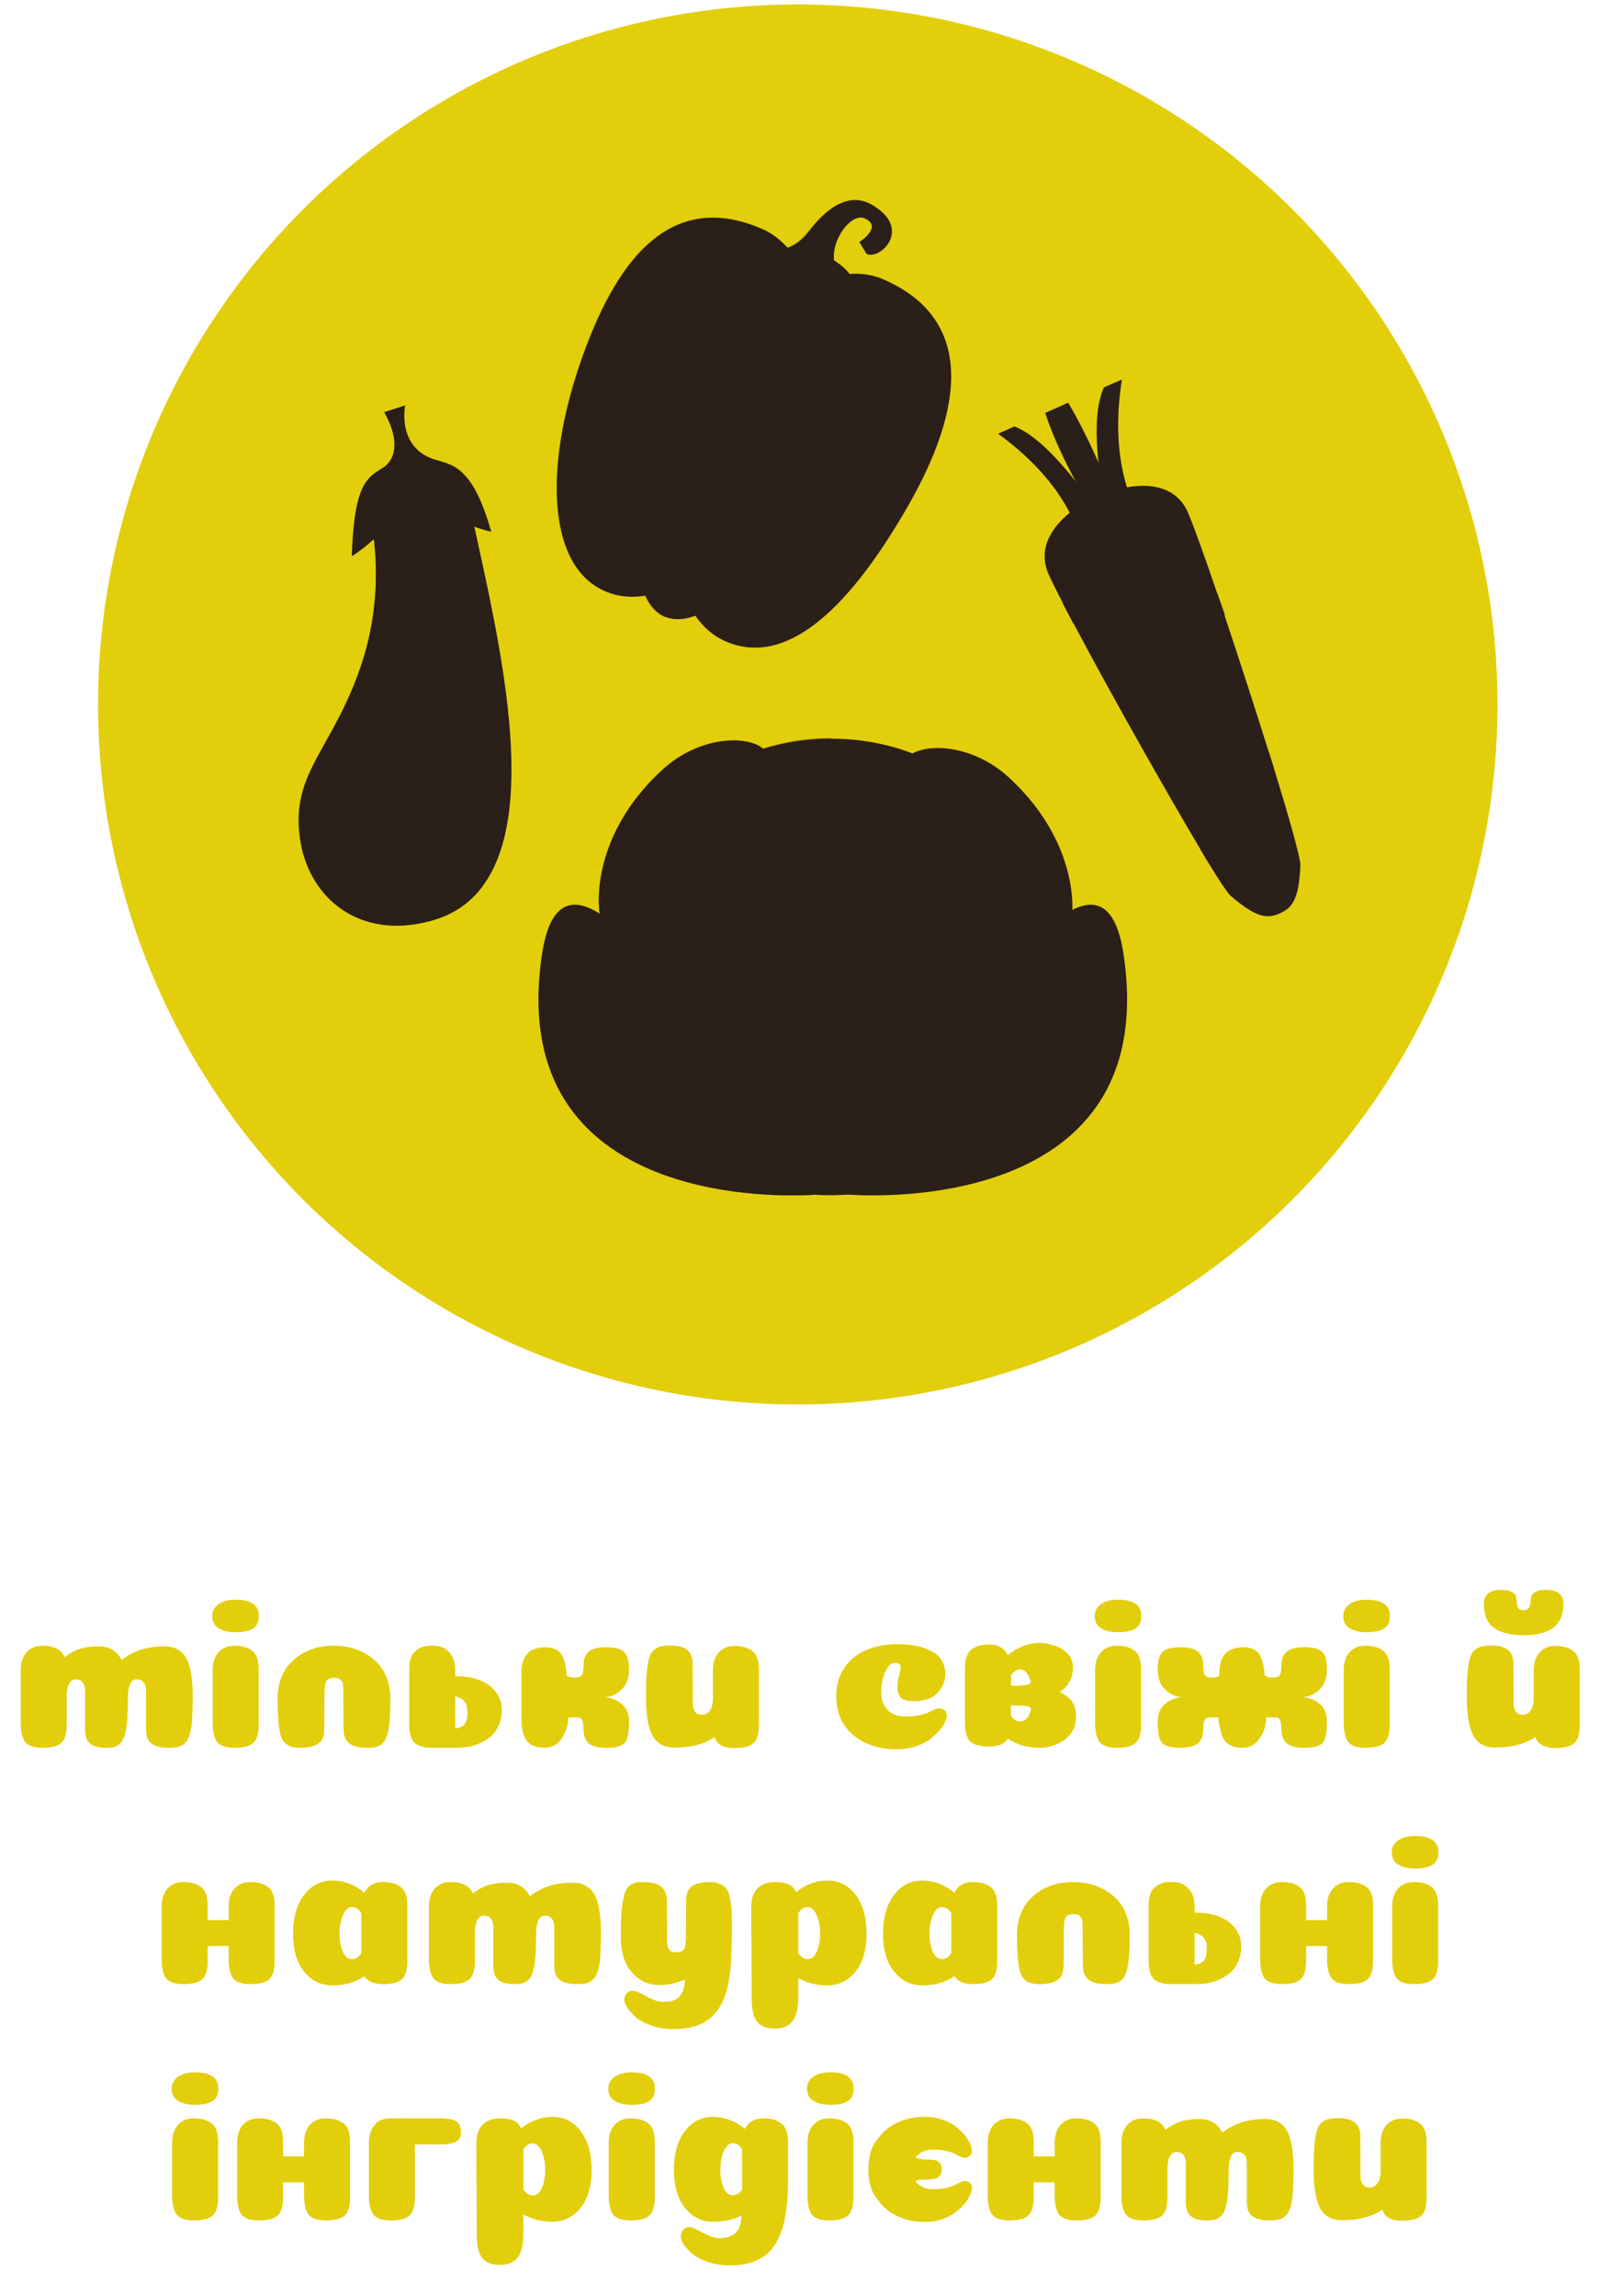 <svg width="359" height="515" viewBox="0 0 359 515" fill="none" xmlns="http://www.w3.org/2000/svg">
<circle cx="179" cy="157.997" r="157" fill="#E3CE0B"/>
<path d="M249.087 110.022C250.042 112.439 251.07 115.075 252.099 117.858C252.319 118.444 252.539 119.03 252.76 119.616L249.307 121.08C249.307 121.08 249.013 120.641 248.499 119.835C247.544 118.371 245.781 115.588 243.797 112.219C242.989 110.828 242.107 109.29 241.226 107.679C238.728 102.992 236.156 97.646 234.54 92.593L239.683 90.322C241.666 93.691 244.017 98.158 246.589 104.017C247.397 105.921 248.205 107.898 249.087 110.022Z" fill="#2B1F19"/>
<path d="M250.115 120.055H249.527L248.425 119.982L241.887 119.616C241.887 119.616 241.446 117.785 239.977 114.929C237.773 110.608 233.144 103.944 223.961 97.279L227.561 95.668C230.426 96.694 234.834 99.843 241.152 107.752C242.181 108.997 243.283 110.388 244.385 111.926C245.854 113.977 247.47 116.174 249.16 118.664C249.527 119.103 249.821 119.542 250.115 120.055Z" fill="#2B1F19"/>
<path d="M255.037 114.489L252.025 117.858L249.601 120.568C249.527 120.348 249.527 120.128 249.454 119.982C249.38 119.542 249.233 119.103 249.16 118.664C247.838 112.951 246.956 108.118 246.515 104.09C245.487 94.863 246.368 89.737 247.691 86.88L251.731 85.123C248.646 104.383 255.037 114.489 255.037 114.489Z" fill="#2B1F19"/>
<path d="M266.572 115.002C267.82 117.931 270.245 124.669 273.11 133.09C273.624 134.628 274.212 136.24 274.726 137.924C277.959 147.591 281.559 158.722 284.644 168.535C285.012 169.78 285.452 171.025 285.82 172.27C289.346 183.695 291.844 192.556 291.77 194.094C291.477 201.93 289.787 203.687 287.142 204.859C284.424 206.031 282.073 206.031 276.122 200.904C275.461 200.318 273.477 197.389 270.833 192.995C270.392 192.19 269.877 191.384 269.363 190.505C261.429 177.177 248.572 154.401 241.005 140.048C240.124 138.363 239.316 136.825 238.581 135.434C237.038 132.505 235.936 130.234 235.275 128.77C232.704 122.838 236.303 118.078 240.05 115.002C241.373 113.903 242.695 113.025 243.797 112.439C244.017 112.292 244.238 112.146 244.458 112.073C245.487 111.487 246.221 111.194 246.221 111.194C246.221 111.194 246.736 110.974 247.544 110.681C247.985 110.535 248.499 110.388 249.087 110.169C250.189 109.876 251.437 109.509 252.907 109.29C257.756 108.411 263.927 108.924 266.572 115.002Z" fill="#2B1F19"/>
<path d="M238.434 135.287C238.434 135.287 243.136 131.553 251.07 129.795C251.07 129.795 240.858 136.972 240.858 139.901L238.434 135.287Z" fill="#2B1F19"/>
<path d="M251.437 158.795C251.437 158.795 256.139 155.06 264.074 153.303C264.074 153.303 253.862 160.48 253.862 163.409L251.437 158.795Z" fill="#2B1F19"/>
<path d="M277.445 187.576C277.445 187.576 273.698 190.212 270.759 192.922C270.318 192.116 269.804 191.311 269.29 190.432C271.347 189.407 274.139 188.308 277.445 187.576Z" fill="#2B1F19"/>
<path d="M273.11 133.017C273.11 133.017 267.159 133.896 260.474 138.51C260.474 138.51 272.669 135.947 274.873 137.997L273.11 133.017Z" fill="#2B1F19"/>
<path d="M284.644 168.535C285.012 169.78 285.452 171.025 285.82 172.27C281.559 171.977 274.065 173.588 274.065 173.588C278.4 170.586 282.367 169.121 284.644 168.535Z" fill="#2B1F19"/>
<path opacity="0.5" d="M237.552 91.348L287.142 204.786C284.424 205.957 282.073 205.957 276.122 200.831C275.461 200.245 273.477 197.316 270.833 192.922C270.392 192.116 269.878 191.311 269.363 190.432C261.429 177.104 248.572 154.328 241.005 139.974C240.124 138.29 239.316 136.752 238.581 135.361C237.038 132.431 235.936 130.161 235.275 128.696C232.704 122.765 236.303 118.004 240.05 114.929C237.846 110.608 233.218 103.944 224.035 97.279L227.634 95.668C230.5 96.694 234.908 99.843 241.226 107.752C238.728 103.065 236.157 97.719 234.54 92.666L237.552 91.348Z" fill="#2B1F19"/>
<path d="M108.252 198.78C105.46 202.515 101.713 205.152 96.644 206.543C80.408 210.937 69.608 201.197 67.478 189.114C64.76 173.662 74.237 168.755 80.775 149.934C84.743 138.583 84.743 128.184 83.861 120.86C83.053 114.343 81.583 110.242 81.583 110.242L104.064 106.287V106.36C104.652 109.802 105.533 113.757 106.415 118.078C111.998 143.636 121.035 181.79 108.252 198.78Z" fill="#2B1F19"/>
<path d="M110.235 119.249C110.235 119.249 108.692 118.956 106.488 118.151C102.448 116.759 95.983 113.83 92.236 108.631C90.767 113.757 87.02 118.078 83.861 120.934C81.216 123.35 78.939 124.742 78.939 124.742C79.379 110.242 81.804 107.532 84.816 105.628C85.036 105.482 85.404 105.262 85.844 104.969C85.844 104.969 91.575 102.113 86.212 92.446L89.15 91.494L90.914 90.908C90.914 90.908 88.857 100.721 98.04 103.211C100.097 103.797 102.081 104.31 103.991 106.287C103.991 106.287 103.991 106.287 104.064 106.36C106.195 108.484 108.178 112.146 110.235 119.249Z" fill="#2B1F19"/>
<path opacity="0.5" d="M89.224 91.494L108.325 198.78C105.533 202.515 101.787 205.152 96.718 206.543C80.481 210.937 69.682 201.197 67.551 189.114C64.833 173.661 74.31 168.755 80.849 149.934C84.816 138.583 84.816 128.184 83.934 120.86C81.29 123.277 79.012 124.669 79.012 124.669C79.453 110.168 81.877 107.459 84.889 105.555C85.11 105.408 85.477 105.189 85.918 104.896C85.918 104.896 91.648 102.04 86.285 92.373L89.224 91.494Z" fill="#2B1F19"/>
<path d="M160.413 188.308C153.507 194.24 144.691 205.445 139.622 208.96C138.079 210.058 136.83 210.351 136.169 209.619C136.022 209.399 135.802 209.18 135.655 208.887C135.214 208.008 134.773 206.616 134.553 205.005C133.598 197.828 135.802 184.427 148.585 172.71C157.033 164.947 167.833 164.947 171.212 167.949C171.359 168.096 171.433 168.169 171.58 168.316C174.445 171.538 169.449 180.545 160.413 188.308Z" fill="#2B1F19"/>
<path d="M203.464 170C200.525 173.369 205.521 182.376 214.557 190.139C223.594 197.902 235.936 214.745 238.801 211.377C241.74 208.008 243.209 189.846 226.385 174.394C217.643 166.338 206.329 166.631 203.464 170Z" fill="#2B1F19"/>
<path d="M237.846 216.796C237.846 243.746 216.982 265.862 190.46 267.913C189.138 267.986 187.816 268.059 186.493 268.059C185.465 268.059 184.436 268.059 183.481 267.986C156.519 266.448 135.14 244.112 135.14 216.87C135.14 214.16 135.361 211.524 135.728 208.96C135.875 208.008 136.022 207.056 136.242 206.177C140.136 188.016 153.654 173.442 171.286 167.95C176.135 166.485 181.204 165.68 186.567 165.68C193.032 165.68 199.276 166.851 204.933 169.048C221.169 175.273 233.438 189.407 236.965 206.763C237.332 208.448 237.552 210.205 237.699 211.963C237.773 213.428 237.846 215.112 237.846 216.796Z" fill="#2B1F19"/>
<path d="M186.42 267.913C188.57 267.913 190.314 251.912 190.314 232.175C190.314 212.437 188.57 196.437 186.42 196.437C184.269 196.437 182.526 212.437 182.526 232.175C182.526 251.912 184.269 267.913 186.42 267.913Z" fill="#2B1F19"/>
<path d="M175.988 222.655C170.11 216.796 165.849 211.523 166.51 210.864C167.172 210.205 172.461 214.452 178.339 220.311C184.216 226.17 188.477 231.442 187.816 232.102C187.154 232.761 181.865 228.513 175.988 222.655Z" fill="#2B1F19"/>
<path d="M174.592 243.965C168.714 238.107 164.453 232.834 165.115 232.175C165.776 231.516 171.065 235.763 176.943 241.622C182.82 247.481 187.081 252.753 186.42 253.412C185.759 254.071 180.469 249.824 174.592 243.965Z" fill="#2B1F19"/>
<path d="M197.44 222.655C203.317 216.796 207.578 211.523 206.917 210.864C206.256 210.205 200.966 214.452 195.089 220.311C189.212 226.17 184.951 231.442 185.612 232.102C186.346 232.761 191.562 228.513 197.44 222.655Z" fill="#2B1F19"/>
<path d="M198.836 243.965C204.713 238.107 208.974 232.834 208.313 232.175C207.652 231.516 202.362 235.763 196.485 241.622C190.607 247.481 186.346 252.753 187.008 253.412C187.742 254.071 193.032 249.824 198.836 243.965Z" fill="#2B1F19"/>
<path d="M183.408 267.913C182.6 267.986 112.66 273.918 121.623 214.013C123.386 202.442 128.235 200.904 134.553 204.932C135.067 205.298 135.581 205.664 136.169 206.031C137.271 206.836 138.446 207.861 139.622 208.96C156.005 224.339 177.971 263.958 183.408 267.913Z" fill="#2B1F19"/>
<path d="M190.314 267.913C190.314 267.913 261.135 274.211 252.099 214.013C245.781 172.124 198.542 261.907 190.314 267.913Z" fill="#2B1F19"/>
<path opacity="0.5" d="M186.42 165.533V267.986C185.391 267.986 184.363 267.986 183.408 267.912C182.6 267.986 112.66 273.918 121.623 214.013C123.386 202.442 128.235 200.904 134.553 204.932C133.598 197.755 135.802 184.354 148.585 172.636C157.033 164.874 167.833 164.874 171.212 167.876C175.988 166.338 181.13 165.533 186.42 165.533Z" fill="#2B1F19"/>
<path d="M194.428 56.928L192.811 54.292C192.811 54.292 198.101 50.923 194.134 49.019C191.195 47.554 186.493 53.486 187.154 58.539C187.301 59.638 187.742 60.736 188.55 61.688C188.918 62.128 189.358 62.567 189.946 62.933L187.522 61.908L183.334 60.15L178.632 58.173L173.857 56.123L173.416 55.976C173.416 55.976 173.71 56.049 174.151 56.049C174.739 56.049 175.694 55.976 176.796 55.61C178.192 55.097 179.955 53.999 181.571 51.875C183.702 49.019 186.567 46.09 189.873 45.138C191.709 44.625 193.693 44.771 195.677 45.943C204.933 51.362 197.366 58.466 194.428 56.928Z" fill="#2B1F19"/>
<path d="M176.722 102.04C170.845 115.588 161.809 125.987 152.699 130.82C152.625 130.82 152.625 130.893 152.552 130.893C149.907 132.285 147.336 133.164 144.764 133.603C141.605 134.116 138.52 133.823 135.728 132.578C122.871 127.012 122.21 105.042 130.071 81.9C137.932 58.759 150.127 42.355 170.992 51.362C173.196 52.314 175.106 53.779 176.722 55.61C177.383 56.415 177.971 57.221 178.559 58.173C179.661 60.004 180.542 62.054 181.204 64.398C181.277 64.544 181.277 64.618 181.277 64.764C183.995 74.65 182.6 88.418 176.722 102.04Z" fill="#2B1F19"/>
<path d="M157.18 93.178C147.409 115.588 149.981 138.29 162.837 143.856C175.694 149.421 189.579 138.217 203.831 113.317C215.953 92.08 219.112 71.721 198.174 62.64C185.318 57.075 166.951 70.769 157.18 93.178Z" fill="#2B1F19"/>
<path d="M182.746 104.603C175.253 121.886 164.6 134.775 156.078 138.07C153.58 139.022 151.303 139.169 149.319 138.363C149.246 138.363 149.246 138.363 149.172 138.29C147.262 137.484 145.793 135.8 144.764 133.457C141.091 125.181 143.295 108.338 150.862 90.762C158.282 73.772 164.013 59.052 173.71 56.049C173.857 56.049 173.931 55.976 174.077 55.976C174.886 55.756 175.767 55.61 176.722 55.537C179.073 55.39 181.644 55.83 184.436 57.075L184.583 57.148C185.538 57.587 186.42 58.027 187.228 58.466C188.624 59.345 189.726 60.297 190.607 61.395C197.734 70.11 190.828 86.002 182.746 104.603Z" fill="#2B1F19"/>
<path opacity="0.5" d="M189.799 45.212L149.246 138.437C149.172 138.437 149.172 138.437 149.099 138.364C147.189 137.558 145.719 135.874 144.691 133.531C141.532 134.043 138.446 133.75 135.655 132.505C122.798 126.94 122.137 104.97 129.998 81.828C137.859 58.687 150.054 42.282 170.918 51.29C173.122 52.242 175.032 53.707 176.649 55.538C178.045 55.025 179.808 53.926 181.424 51.803C183.555 49.093 186.493 46.09 189.799 45.212Z" fill="#2B1F19"/>
<path d="M32.774 379.328C32.774 377.536 32.054 376.64 30.614 376.64C29.974 376.64 29.494 377.008 29.174 377.744C28.854 378.48 28.694 379.408 28.694 380.528C28.694 382.224 28.662 383.632 28.598 384.752C28.566 385.872 28.47 386.88 28.31 387.776C28.15 388.672 27.958 389.376 27.734 389.888C27.51 390.4 27.206 390.832 26.822 391.184C26.438 391.504 26.006 391.728 25.526 391.856C25.046 391.952 24.438 392 23.702 392C22.582 392 21.67 391.84 20.966 391.52C20.294 391.2 19.814 390.752 19.526 390.176C19.238 389.6 19.094 388.88 19.094 388.016V379.328C19.094 377.536 18.374 376.64 16.934 376.64C16.358 376.64 15.878 376.976 15.494 377.648C15.142 378.288 14.966 379.136 14.966 380.192V386.864C14.966 388.784 14.566 390.128 13.766 390.896C12.966 391.632 11.558 392 9.542 392C7.654 392 6.358 391.568 5.654 390.704C4.982 389.808 4.646 388.352 4.646 386.336V374.528C4.646 372.896 5.078 371.584 5.942 370.592C6.838 369.6 8.022 369.104 9.494 369.104C12.118 369.104 13.782 369.952 14.486 371.648C15.702 370.752 16.886 370.128 18.038 369.776C19.222 369.424 20.598 369.248 22.166 369.248C24.534 369.248 26.246 370.272 27.302 372.32C27.462 372.192 27.622 372.064 27.782 371.936C30.246 370.144 33.27 369.248 36.854 369.248C39.126 369.248 40.758 370.112 41.75 371.84C42.742 373.568 43.238 376.464 43.238 380.528C43.238 382.224 43.206 383.632 43.142 384.752C43.11 385.872 43.014 386.88 42.854 387.776C42.694 388.672 42.486 389.376 42.23 389.888C42.006 390.4 41.67 390.832 41.222 391.184C40.806 391.504 40.326 391.728 39.782 391.856C39.27 391.952 38.614 392 37.814 392C36.598 392 35.606 391.84 34.838 391.52C34.102 391.2 33.574 390.752 33.254 390.176C32.934 389.6 32.774 388.88 32.774 388.016V379.328ZM47.619 362.432C47.619 361.376 48.067 360.512 48.963 359.84C49.891 359.136 51.187 358.784 52.851 358.784C56.339 358.784 58.083 360 58.083 362.432C58.083 363.776 57.635 364.72 56.739 365.264C55.875 365.808 54.579 366.08 52.851 366.08C51.347 366.08 50.099 365.792 49.107 365.216C48.115 364.64 47.619 363.712 47.619 362.432ZM58.035 386.864C58.035 388.784 57.635 390.128 56.835 390.896C56.035 391.632 54.627 392 52.611 392C50.723 392 49.427 391.568 48.723 390.704C48.051 389.808 47.715 388.352 47.715 386.336V374.528C47.715 372.896 48.147 371.584 49.011 370.592C49.907 369.6 51.091 369.104 52.563 369.104C54.291 369.104 55.635 369.488 56.595 370.256C57.555 370.992 58.035 372.368 58.035 374.384V386.864ZM74.964 376.304C75.316 376.304 75.62 376.336 75.876 376.4C76.1 376.464 76.276 376.592 76.404 376.784C76.564 376.944 76.692 377.104 76.788 377.264C76.884 377.424 76.948 377.68 76.98 378.032C77.012 378.384 77.028 378.672 77.028 378.896V380.048L77.076 387.728C77.076 389.2 77.492 390.288 78.324 390.992C79.156 391.664 80.564 392 82.548 392C83.956 392 85.012 391.712 85.716 391.136C86.388 390.528 86.868 389.472 87.156 387.968C87.444 386.432 87.588 384.096 87.588 380.96C87.588 379.232 87.316 377.68 86.772 376.304C86.228 374.928 85.524 373.808 84.66 372.944C83.796 372.048 82.804 371.296 81.684 370.688C80.532 370.112 79.396 369.696 78.276 369.44C77.156 369.216 76.036 369.104 74.916 369.104C73.764 369.104 72.628 369.216 71.508 369.44C70.388 369.696 69.268 370.112 68.148 370.688C67.028 371.296 66.052 372.048 65.22 372.944C64.356 373.808 63.652 374.928 63.108 376.304C62.564 377.68 62.292 379.232 62.292 380.96C62.292 382.848 62.34 384.4 62.436 385.616C62.532 386.864 62.676 387.92 62.868 388.784C63.06 389.68 63.364 390.336 63.78 390.752C64.196 391.2 64.676 391.52 65.22 391.712C65.764 391.904 66.468 392 67.332 392C68.676 392 69.748 391.84 70.548 391.52C71.348 391.2 71.924 390.736 72.276 390.128C72.596 389.52 72.756 388.72 72.756 387.728L72.804 380C72.804 378.592 72.932 377.632 73.188 377.12C73.444 376.576 74.036 376.304 74.964 376.304ZM102.095 387.632C102.127 387.248 102.143 386.816 102.143 386.336V380.48L102.335 380.528C102.815 380.624 103.247 380.816 103.631 381.104C104.047 381.36 104.367 381.744 104.591 382.256C104.783 382.736 104.879 383.344 104.879 384.08C104.879 384.912 104.799 385.552 104.639 386C104.479 386.48 104.207 386.848 103.823 387.104C103.439 387.36 103.023 387.52 102.575 387.584L102.095 387.632ZM91.823 386.864C91.823 388.784 92.223 390.128 93.023 390.896C93.567 391.376 94.383 391.712 95.471 391.904C95.823 391.968 96.207 392 96.623 392H96.719H97.247H97.679H102.527C103.999 392 105.343 391.808 106.559 391.424C107.775 391.008 108.847 390.448 109.775 389.744C110.671 389.072 111.359 388.192 111.839 387.104C112.351 386.048 112.607 384.88 112.607 383.6C112.607 382.032 112.159 380.656 111.263 379.472C110.335 378.288 109.119 377.408 107.615 376.832C106.143 376.256 104.463 375.968 102.575 375.968H102.143V374.528C102.143 372.896 101.695 371.584 100.799 370.592C99.935 369.6 98.767 369.104 97.295 369.104H97.007H96.623C95.503 369.104 94.623 369.328 93.983 369.776C93.727 369.904 93.487 370.064 93.263 370.256C92.303 370.992 91.823 372.368 91.823 374.384V386.864ZM139.366 382.064C138.214 381.136 136.886 380.672 135.382 380.672C136.854 380.672 138.182 380.128 139.366 379.04C140.55 377.952 141.142 376.416 141.142 374.432C141.142 372.544 140.79 371.248 140.086 370.544C139.414 369.808 138.086 369.44 136.102 369.44C134.214 369.44 132.87 369.776 132.07 370.448C131.302 371.12 130.918 372.208 130.918 373.712C130.918 374.736 130.79 375.408 130.534 375.728C130.246 376.08 129.718 376.256 128.95 376.256C128.118 376.256 127.51 376.08 127.126 375.728C126.998 373.808 126.694 372.384 126.214 371.456C125.542 370.112 124.214 369.44 122.23 369.44C121.078 369.504 120.134 369.712 119.398 370.064C118.694 370.416 118.118 371.024 117.67 371.888C117.222 372.72 116.998 373.808 116.998 375.152V385.136C116.998 387.696 117.414 389.488 118.246 390.512C119.11 391.504 120.438 392 122.23 392C123.83 392 125.11 391.28 126.07 389.84C127.03 388.4 127.51 386.848 127.51 385.184H129.238C129.686 385.184 130.022 385.232 130.246 385.328C130.438 385.456 130.598 385.712 130.726 386.096C130.854 386.448 130.918 386.992 130.918 387.728C130.918 389.2 131.302 390.288 132.07 390.992C132.87 391.664 134.214 392 136.102 392C138.15 392 139.51 391.632 140.182 390.896C140.822 390.16 141.142 388.576 141.142 386.144C141.142 384.32 140.55 382.96 139.366 382.064ZM155.447 381.872C155.447 383.696 156.151 384.608 157.559 384.608C158.039 384.608 158.455 384.464 158.807 384.176C159.191 383.856 159.479 383.424 159.671 382.88C159.863 382.336 159.959 381.712 159.959 381.008V374.576C159.959 373.488 160.151 372.544 160.535 371.744C160.919 370.912 161.479 370.272 162.215 369.824C162.951 369.376 163.815 369.152 164.807 369.152C166.535 369.152 167.879 369.536 168.839 370.304C169.799 371.04 170.279 372.416 170.279 374.432V386.912C170.279 388.864 169.879 390.208 169.079 390.944C168.279 391.68 166.871 392.048 164.855 392.048C163.991 392.048 163.255 391.968 162.647 391.808C162.039 391.616 161.543 391.344 161.159 390.992C160.807 390.64 160.535 390.176 160.343 389.6C159.031 390.464 157.639 391.072 156.167 391.424C154.727 391.776 153.111 391.952 151.319 391.952C149.047 391.952 147.415 391.072 146.423 389.312C145.431 387.52 144.935 384.592 144.935 380.528C144.935 378.512 144.983 376.88 145.079 375.632C145.175 374.352 145.319 373.264 145.511 372.368C145.735 371.44 146.055 370.752 146.471 370.304C146.919 369.856 147.431 369.536 148.007 369.344C148.615 369.152 149.399 369.056 150.359 369.056C152.151 369.056 153.431 369.392 154.199 370.064C154.999 370.736 155.399 371.744 155.399 373.088L155.447 381.872ZM202.08 374.048C202.08 373.312 201.664 372.944 200.832 372.944C200.224 372.944 199.68 373.28 199.2 373.952C198.72 374.624 198.352 375.472 198.096 376.496C197.84 377.488 197.712 378.528 197.712 379.616C197.712 381.216 198.192 382.512 199.152 383.504C200.144 384.496 201.472 384.992 203.136 384.992C204.768 384.992 206.176 384.8 207.36 384.416C207.84 384.288 208.416 384.048 209.088 383.696C209.792 383.344 210.288 383.168 210.576 383.168C211.024 383.168 211.392 383.248 211.68 383.408C211.968 383.568 212.16 383.76 212.256 383.984C212.384 384.208 212.448 384.448 212.448 384.704C212.448 385.152 212.288 385.696 211.968 386.336C211.68 386.976 211.216 387.648 210.576 388.352C209.936 389.056 209.184 389.712 208.32 390.32C207.488 390.896 206.448 391.376 205.2 391.76C203.952 392.144 202.64 392.336 201.264 392.336C197.296 392.336 194.032 391.28 191.472 389.168C188.912 387.024 187.632 384.096 187.632 380.384C187.632 378.016 188.208 375.952 189.36 374.192C190.544 372.4 192.16 371.056 194.208 370.16C196.256 369.232 198.608 368.768 201.264 368.768C203.792 368.768 205.872 369.072 207.504 369.68C209.168 370.256 210.352 371.04 211.056 372.032C211.76 373.024 212.112 374.208 212.112 375.584C212.112 376.192 211.984 376.816 211.728 377.456C211.504 378.096 211.136 378.736 210.624 379.376C210.144 380.016 209.424 380.544 208.464 380.96C207.504 381.344 206.384 381.536 205.104 381.536C204.528 381.536 204.048 381.504 203.664 381.44C203.312 381.376 202.928 381.248 202.512 381.056C202.128 380.832 201.84 380.48 201.648 380C201.456 379.52 201.36 378.912 201.36 378.176C201.36 377.536 201.472 376.768 201.696 375.872C201.952 374.944 202.08 374.336 202.08 374.048ZM228.99 386.096C228.094 386.096 227.374 385.664 226.83 384.8V382.4C227.278 382.496 227.806 382.544 228.414 382.544C229.054 382.544 229.582 382.56 229.998 382.592C230.446 382.656 230.798 382.752 231.054 382.88C231.182 382.976 231.294 383.072 231.39 383.168C231.294 383.584 231.166 383.984 231.006 384.368C230.526 385.52 229.854 386.096 228.99 386.096ZM228.942 374.432C229.774 374.432 230.446 375.04 230.958 376.256C231.086 376.544 231.198 376.864 231.294 377.216C231.262 377.312 231.23 377.392 231.198 377.456C231.134 377.616 230.814 377.76 230.238 377.888C229.662 378.016 228.766 378.08 227.55 378.08C227.294 378.08 227.054 378.08 226.83 378.08V375.824C227.374 374.896 228.078 374.432 228.942 374.432ZM241.038 382.592C240.782 381.92 240.414 381.36 239.934 380.912C239.422 380.464 238.718 379.984 237.822 379.472C239.774 378.128 240.75 376.288 240.75 373.952C240.75 372.32 239.998 370.992 238.494 369.968C237.822 369.52 236.99 369.168 235.998 368.912C235.166 368.624 234.286 368.48 233.358 368.48C230.766 368.48 228.366 369.392 226.158 371.216C225.294 369.616 223.902 368.816 221.982 368.816C220.254 368.816 218.91 369.2 217.95 369.968C216.99 370.704 216.51 372.08 216.51 374.096V386.576C216.51 388.496 216.91 389.84 217.71 390.608C218.51 391.344 219.918 391.712 221.934 391.712C224.046 391.712 225.438 391.12 226.11 389.936C228.158 391.312 230.574 392 233.358 392C234.318 392 235.214 391.856 236.046 391.568C237.23 391.248 238.238 390.736 239.07 390.032C240.638 388.784 241.422 387.152 241.422 385.136C241.422 384.112 241.294 383.264 241.038 382.592ZM245.619 362.432C245.619 361.376 246.067 360.512 246.963 359.84C247.891 359.136 249.187 358.784 250.851 358.784C254.339 358.784 256.083 360 256.083 362.432C256.083 363.776 255.635 364.72 254.739 365.264C253.875 365.808 252.579 366.08 250.851 366.08C249.347 366.08 248.099 365.792 247.107 365.216C246.115 364.64 245.619 363.712 245.619 362.432ZM256.035 386.864C256.035 388.784 255.635 390.128 254.835 390.896C254.035 391.632 252.627 392 250.611 392C248.723 392 247.427 391.568 246.723 390.704C246.051 389.808 245.715 388.352 245.715 386.336V374.528C245.715 372.896 246.147 371.584 247.011 370.592C247.907 369.6 249.091 369.104 250.563 369.104C252.291 369.104 253.635 369.488 254.595 370.256C255.555 370.992 256.035 372.368 256.035 374.384V386.864ZM296.004 382.064C294.82 381.136 293.476 380.672 291.972 380.672C293.444 380.672 294.772 380.128 295.956 379.04C297.14 377.952 297.732 376.416 297.732 374.432C297.732 372.544 297.396 371.248 296.724 370.544C296.02 369.808 294.676 369.44 292.692 369.44C290.804 369.44 289.476 369.776 288.708 370.448C287.908 371.12 287.508 372.208 287.508 373.712C287.508 374.736 287.38 375.408 287.124 375.728C286.836 376.08 286.308 376.256 285.54 376.256C284.708 376.256 284.116 376.08 283.764 375.728C283.604 373.808 283.284 372.384 282.804 371.456C282.132 370.112 280.804 369.44 278.82 369.44C277.668 369.504 276.74 369.712 276.036 370.064C275.3 370.416 274.708 371.024 274.26 371.888C273.844 372.72 273.62 373.808 273.588 375.152V375.872C273.236 376.128 272.692 376.256 271.956 376.256C271.188 376.256 270.66 376.08 270.372 375.728C270.116 375.408 269.988 374.736 269.988 373.712C269.988 372.208 269.604 371.12 268.836 370.448C268.036 369.776 266.692 369.44 264.804 369.44C262.82 369.44 261.492 369.808 260.82 370.544C260.116 371.248 259.764 372.544 259.764 374.432C259.764 376.416 260.356 377.952 261.54 379.04C262.724 380.128 264.052 380.672 265.524 380.672C264.02 380.672 262.692 381.136 261.54 382.064C260.356 382.96 259.764 384.32 259.764 386.144C259.764 388.576 260.084 390.16 260.724 390.896C261.396 391.632 262.756 392 264.804 392C266.692 392 268.036 391.664 268.836 390.992C269.604 390.288 269.988 389.2 269.988 387.728C269.988 386.992 270.052 386.448 270.18 386.096C270.308 385.712 270.468 385.456 270.66 385.328C270.884 385.232 271.22 385.184 271.668 385.184H273.396C273.396 386.048 273.524 386.88 273.78 387.68C273.972 388.928 274.34 389.872 274.884 390.512C275.716 391.504 277.028 392 278.82 392C280.42 392 281.7 391.28 282.66 389.84C283.62 388.4 284.1 386.848 284.1 385.184H285.828C286.276 385.184 286.612 385.232 286.836 385.328C287.028 385.456 287.188 385.712 287.316 386.096C287.444 386.448 287.508 386.992 287.508 387.728C287.508 389.2 287.908 390.288 288.708 390.992C289.476 391.664 290.804 392 292.692 392C294.74 392 296.1 391.632 296.772 390.896C297.412 390.16 297.732 388.576 297.732 386.144C297.732 384.32 297.156 382.96 296.004 382.064ZM301.4 362.432C301.4 361.376 301.848 360.512 302.744 359.84C303.672 359.136 304.968 358.784 306.632 358.784C310.12 358.784 311.864 360 311.864 362.432C311.864 363.776 311.416 364.72 310.52 365.264C309.656 365.808 308.36 366.08 306.632 366.08C305.128 366.08 303.88 365.792 302.888 365.216C301.896 364.64 301.4 363.712 301.4 362.432ZM311.816 386.864C311.816 388.784 311.416 390.128 310.616 390.896C309.816 391.632 308.408 392 306.392 392C304.504 392 303.208 391.568 302.504 390.704C301.832 389.808 301.496 388.352 301.496 386.336V374.528C301.496 372.896 301.928 371.584 302.792 370.592C303.688 369.6 304.872 369.104 306.344 369.104C308.072 369.104 309.416 369.488 310.376 370.256C311.336 370.992 311.816 372.368 311.816 374.384V386.864ZM339.618 381.872C339.618 383.696 340.322 384.608 341.73 384.608C342.434 384.608 343.01 384.272 343.458 383.6C343.906 382.928 344.13 382.064 344.13 381.008V374.576C344.13 373.776 344.242 373.04 344.466 372.368C344.69 371.696 345.01 371.12 345.426 370.64C345.842 370.16 346.354 369.792 346.962 369.536C347.57 369.28 348.242 369.152 348.978 369.152C350.706 369.152 352.05 369.536 353.01 370.304C353.97 371.04 354.45 372.416 354.45 374.432V386.912C354.45 388.864 354.05 390.208 353.25 390.944C352.45 391.68 351.042 392.048 349.026 392.048C346.594 392.048 345.09 391.232 344.514 389.6C342.082 391.168 339.074 391.952 335.49 391.952C333.218 391.952 331.586 391.072 330.594 389.312C329.602 387.52 329.106 384.592 329.106 380.528C329.106 378.512 329.154 376.88 329.25 375.632C329.346 374.352 329.49 373.264 329.682 372.368C329.906 371.44 330.226 370.752 330.642 370.304C331.09 369.856 331.602 369.536 332.178 369.344C332.786 369.152 333.57 369.056 334.53 369.056C336.322 369.056 337.602 369.392 338.37 370.064C339.17 370.736 339.57 371.744 339.57 373.088L339.618 381.872ZM341.874 361.136C342.93 361.136 343.458 360.384 343.458 358.88C343.458 357.344 344.61 356.576 346.914 356.576C349.506 356.576 350.802 357.632 350.802 359.744C350.802 364.416 347.826 366.752 341.874 366.752C339.058 366.752 336.866 366.224 335.298 365.168C333.73 364.112 332.946 362.304 332.946 359.744C332.946 357.632 334.242 356.576 336.834 356.576C339.138 356.576 340.29 357.344 340.29 358.88C340.29 359.648 340.402 360.224 340.626 360.608C340.85 360.96 341.266 361.136 341.874 361.136ZM60.18 423.256C59.22 422.488 57.876 422.104 56.148 422.104C54.676 422.104 53.492 422.6 52.596 423.592C51.732 424.584 51.3 425.896 51.3 427.528V430.648H46.596V427.384C46.596 425.368 46.116 423.992 45.156 423.256C44.196 422.488 42.852 422.104 41.124 422.104C39.652 422.104 38.468 422.6 37.572 423.592C36.708 424.584 36.276 425.896 36.276 427.528V439.336C36.276 441.352 36.612 442.808 37.284 443.704C37.988 444.568 39.284 445 41.172 445C43.188 445 44.596 444.632 45.396 443.896C46.196 443.128 46.596 441.784 46.596 439.864V436.456H51.3V439.336C51.3 441.352 51.636 442.808 52.308 443.704C53.012 444.568 54.308 445 56.196 445C58.212 445 59.62 444.632 60.42 443.896C61.22 443.128 61.62 441.784 61.62 439.864V427.384C61.62 425.368 61.14 423.992 60.18 423.256ZM74.542 445.288C72.014 445.288 69.918 444.264 68.254 442.216C66.59 440.136 65.758 437.304 65.758 433.72C65.758 430.072 66.574 427.176 68.206 425.032C69.87 422.856 71.982 421.768 74.542 421.768C77.134 421.768 79.534 422.68 81.742 424.504C82.606 422.904 83.998 422.104 85.918 422.104C87.646 422.104 88.99 422.488 89.95 423.256C90.91 423.992 91.39 425.368 91.39 427.384V439.864C91.39 441.784 90.99 443.128 90.19 443.896C89.39 444.632 87.982 445 85.966 445C83.854 445 82.462 444.408 81.79 443.224C79.742 444.6 77.326 445.288 74.542 445.288ZM81.07 429.112C80.526 428.184 79.822 427.72 78.958 427.72C78.126 427.72 77.454 428.328 76.942 429.544C76.43 430.76 76.174 432.152 76.174 433.72C76.174 435.192 76.414 436.504 76.894 437.656C77.374 438.808 78.046 439.384 78.91 439.384C79.806 439.384 80.526 438.952 81.07 438.088V429.112ZM124.367 432.328C124.367 430.536 123.647 429.64 122.207 429.64C121.567 429.64 121.087 430.008 120.767 430.744C120.447 431.48 120.287 432.408 120.287 433.528C120.287 435.224 120.255 436.632 120.191 437.752C120.159 438.872 120.063 439.88 119.903 440.776C119.743 441.672 119.551 442.376 119.327 442.888C119.103 443.4 118.799 443.832 118.415 444.184C118.031 444.504 117.599 444.728 117.119 444.856C116.639 444.952 116.031 445 115.295 445C114.175 445 113.263 444.84 112.559 444.52C111.887 444.2 111.407 443.752 111.119 443.176C110.831 442.6 110.687 441.88 110.687 441.016V432.328C110.687 430.536 109.967 429.64 108.527 429.64C107.951 429.64 107.471 429.976 107.087 430.648C106.735 431.288 106.559 432.136 106.559 433.192V439.864C106.559 441.784 106.159 443.128 105.359 443.896C104.559 444.632 103.151 445 101.135 445C99.247 445 97.951 444.568 97.247 443.704C96.575 442.808 96.239 441.352 96.239 439.336V427.528C96.239 425.896 96.671 424.584 97.535 423.592C98.431 422.6 99.615 422.104 101.087 422.104C103.711 422.104 105.375 422.952 106.079 424.648C107.295 423.752 108.479 423.128 109.631 422.776C110.815 422.424 112.191 422.248 113.759 422.248C116.127 422.248 117.839 423.272 118.895 425.32C119.055 425.192 119.215 425.064 119.375 424.936C121.839 423.144 124.863 422.248 128.447 422.248C130.719 422.248 132.351 423.112 133.343 424.84C134.335 426.568 134.831 429.464 134.831 433.528C134.831 435.224 134.799 436.632 134.735 437.752C134.703 438.872 134.607 439.88 134.447 440.776C134.287 441.672 134.079 442.376 133.823 442.888C133.599 443.4 133.263 443.832 132.815 444.184C132.399 444.504 131.919 444.728 131.375 444.856C130.863 444.952 130.207 445 129.407 445C128.191 445 127.199 444.84 126.431 444.52C125.695 444.2 125.167 443.752 124.847 443.176C124.527 442.6 124.367 441.88 124.367 441.016V432.328ZM164.22 431.464C164.22 436.936 164.06 440.76 163.74 442.936C163.484 444.888 163.084 446.568 162.54 447.976C161.996 449.416 161.228 450.68 160.236 451.768C159.244 452.888 157.98 453.72 156.444 454.264C154.908 454.808 153.084 455.08 150.972 455.08C149.276 455.08 147.692 454.824 146.22 454.312C144.78 453.832 143.628 453.224 142.764 452.488C141.932 451.784 141.276 451.08 140.796 450.376C140.316 449.672 140.076 449.064 140.076 448.552C140.076 448.04 140.236 447.56 140.556 447.112C140.908 446.696 141.372 446.488 141.948 446.488C142.364 446.488 142.844 446.616 143.388 446.872C143.964 447.128 144.508 447.416 145.02 447.736C145.532 448.056 146.14 448.344 146.844 448.6C147.548 448.856 148.236 448.984 148.908 448.984C150.636 448.984 151.852 448.552 152.556 447.688C153.292 446.824 153.66 445.592 153.66 443.992C153.116 444.216 152.588 444.408 152.076 444.568C151.564 444.728 151.068 444.856 150.588 444.952C150.108 445.048 149.644 445.112 149.196 445.144C148.78 445.176 148.364 445.192 147.948 445.192C146.06 445.192 144.444 444.664 143.1 443.608C141.756 442.552 140.78 441.256 140.172 439.72C139.596 438.152 139.308 436.472 139.308 434.68C139.308 432.888 139.324 431.368 139.356 430.12C139.42 428.872 139.532 427.768 139.692 426.808C139.852 425.816 140.028 425.032 140.22 424.456C140.444 423.88 140.748 423.416 141.132 423.064C141.516 422.68 141.948 422.424 142.428 422.296C142.908 422.168 143.484 422.104 144.156 422.104C146.172 422.104 147.58 422.456 148.38 423.16C149.212 423.832 149.628 424.904 149.628 426.376L149.676 434.104C149.676 434.616 149.676 435 149.676 435.256C149.676 435.48 149.692 435.768 149.724 436.12C149.788 436.472 149.852 436.728 149.916 436.888C150.012 437.048 150.124 437.224 150.252 437.416C150.412 437.576 150.604 437.688 150.828 437.752C151.084 437.816 151.388 437.848 151.74 437.848C152.7 437.848 153.292 437.592 153.516 437.08C153.772 436.536 153.9 435.56 153.9 434.152L153.948 426.376C153.948 425.384 154.108 424.584 154.428 423.976C154.78 423.368 155.356 422.904 156.156 422.584C156.956 422.264 158.044 422.104 159.42 422.104C160.252 422.104 160.956 422.248 161.532 422.536C162.14 422.792 162.62 423.144 162.972 423.592C163.324 424.008 163.58 424.648 163.74 425.512C163.932 426.344 164.06 427.192 164.124 428.056C164.188 428.92 164.22 430.056 164.22 431.464ZM179.121 447.784C179.121 450.376 178.689 452.216 177.825 453.304C176.961 454.424 175.633 454.984 173.841 454.984C172.049 454.984 170.737 454.472 169.905 453.448C169.073 452.456 168.657 450.68 168.657 448.12L168.561 427.864C168.561 425.88 169.041 424.424 170.001 423.496C170.961 422.568 172.241 422.104 173.841 422.104C175.089 422.104 176.097 422.264 176.865 422.584C177.633 422.872 178.209 423.464 178.593 424.36C180.801 422.632 183.169 421.768 185.697 421.768C188.257 421.768 190.353 422.84 191.985 424.984C193.617 427.128 194.433 430.04 194.433 433.72C194.433 437.304 193.601 440.136 191.937 442.216C190.273 444.264 188.177 445.288 185.649 445.288C183.217 445.288 181.041 444.744 179.121 443.656V447.784ZM179.121 438.04C179.665 438.936 180.385 439.384 181.281 439.384C182.145 439.384 182.817 438.808 183.297 437.656C183.777 436.504 184.017 435.192 184.017 433.72C184.017 432.152 183.761 430.76 183.249 429.544C182.737 428.328 182.065 427.72 181.233 427.72C180.369 427.72 179.665 428.184 179.121 429.112V438.04ZM206.917 445.288C204.389 445.288 202.293 444.264 200.629 442.216C198.965 440.136 198.133 437.304 198.133 433.72C198.133 430.072 198.949 427.176 200.581 425.032C202.245 422.856 204.357 421.768 206.917 421.768C209.509 421.768 211.909 422.68 214.117 424.504C214.981 422.904 216.373 422.104 218.293 422.104C220.021 422.104 221.365 422.488 222.325 423.256C223.285 423.992 223.765 425.368 223.765 427.384V439.864C223.765 441.784 223.365 443.128 222.565 443.896C221.765 444.632 220.357 445 218.341 445C216.229 445 214.837 444.408 214.165 443.224C212.117 444.6 209.701 445.288 206.917 445.288ZM213.445 429.112C212.901 428.184 212.197 427.72 211.333 427.72C210.501 427.72 209.829 428.328 209.317 429.544C208.805 430.76 208.549 432.152 208.549 433.72C208.549 435.192 208.789 436.504 209.269 437.656C209.749 438.808 210.421 439.384 211.285 439.384C212.181 439.384 212.901 438.952 213.445 438.088V429.112ZM240.854 429.304C241.206 429.304 241.51 429.336 241.766 429.4C241.99 429.464 242.166 429.592 242.294 429.784C242.454 429.944 242.582 430.104 242.678 430.264C242.774 430.424 242.838 430.68 242.87 431.032C242.902 431.384 242.918 431.672 242.918 431.896V433.048L242.966 440.728C242.966 442.2 243.382 443.288 244.214 443.992C245.046 444.664 246.454 445 248.438 445C249.846 445 250.902 444.712 251.606 444.136C252.278 443.528 252.758 442.472 253.046 440.968C253.334 439.432 253.478 437.096 253.478 433.96C253.478 432.232 253.206 430.68 252.662 429.304C252.118 427.928 251.414 426.808 250.55 425.944C249.686 425.048 248.694 424.296 247.574 423.688C246.422 423.112 245.286 422.696 244.166 422.44C243.046 422.216 241.926 422.104 240.806 422.104C239.654 422.104 238.518 422.216 237.398 422.44C236.278 422.696 235.158 423.112 234.038 423.688C232.918 424.296 231.942 425.048 231.11 425.944C230.246 426.808 229.542 427.928 228.998 429.304C228.454 430.68 228.182 432.232 228.182 433.96C228.182 435.848 228.23 437.4 228.326 438.616C228.422 439.864 228.566 440.92 228.758 441.784C228.95 442.68 229.254 443.336 229.67 443.752C230.086 444.2 230.566 444.52 231.11 444.712C231.654 444.904 232.358 445 233.222 445C234.566 445 235.638 444.84 236.438 444.52C237.238 444.2 237.814 443.736 238.166 443.128C238.486 442.52 238.646 441.72 238.646 440.728L238.694 433C238.694 431.592 238.822 430.632 239.078 430.12C239.334 429.576 239.926 429.304 240.854 429.304ZM267.986 440.632C268.018 440.248 268.034 439.816 268.034 439.336V433.48L268.226 433.528C268.706 433.624 269.138 433.816 269.522 434.104C269.938 434.36 270.258 434.744 270.482 435.256C270.674 435.736 270.77 436.344 270.77 437.08C270.77 437.912 270.69 438.552 270.53 439C270.37 439.48 270.098 439.848 269.714 440.104C269.33 440.36 268.914 440.52 268.466 440.584L267.986 440.632ZM257.714 439.864C257.714 441.784 258.114 443.128 258.914 443.896C259.458 444.376 260.274 444.712 261.362 444.904C261.714 444.968 262.098 445 262.514 445H262.61H263.138H263.57H268.418C269.89 445 271.234 444.808 272.45 444.424C273.666 444.008 274.738 443.448 275.666 442.744C276.562 442.072 277.25 441.192 277.73 440.104C278.242 439.048 278.498 437.88 278.498 436.6C278.498 435.032 278.05 433.656 277.154 432.472C276.226 431.288 275.01 430.408 273.506 429.832C272.034 429.256 270.354 428.968 268.466 428.968H268.034V427.528C268.034 425.896 267.586 424.584 266.69 423.592C265.826 422.6 264.658 422.104 263.186 422.104H262.898H262.514C261.394 422.104 260.514 422.328 259.874 422.776C259.618 422.904 259.378 423.064 259.154 423.256C258.194 423.992 257.714 425.368 257.714 427.384V439.864ZM306.649 423.256C305.689 422.488 304.345 422.104 302.617 422.104C301.145 422.104 299.961 422.6 299.065 423.592C298.201 424.584 297.769 425.896 297.769 427.528V430.648H293.065V427.384C293.065 425.368 292.585 423.992 291.625 423.256C290.665 422.488 289.321 422.104 287.593 422.104C286.121 422.104 284.937 422.6 284.041 423.592C283.177 424.584 282.745 425.896 282.745 427.528V439.336C282.745 441.352 283.081 442.808 283.753 443.704C284.457 444.568 285.753 445 287.641 445C289.657 445 291.065 444.632 291.865 443.896C292.665 443.128 293.065 441.784 293.065 439.864V436.456H297.769V439.336C297.769 441.352 298.105 442.808 298.777 443.704C299.481 444.568 300.777 445 302.665 445C304.681 445 306.089 444.632 306.889 443.896C307.689 443.128 308.089 441.784 308.089 439.864V427.384C308.089 425.368 307.609 423.992 306.649 423.256ZM312.275 415.432C312.275 414.376 312.723 413.512 313.619 412.84C314.547 412.136 315.843 411.784 317.507 411.784C320.995 411.784 322.739 413 322.739 415.432C322.739 416.776 322.291 417.72 321.395 418.264C320.531 418.808 319.235 419.08 317.507 419.08C316.003 419.08 314.755 418.792 313.763 418.216C312.771 417.64 312.275 416.712 312.275 415.432ZM322.691 439.864C322.691 441.784 322.291 443.128 321.491 443.896C320.691 444.632 319.283 445 317.267 445C315.379 445 314.083 444.568 313.379 443.704C312.707 442.808 312.371 441.352 312.371 439.336V427.528C312.371 425.896 312.803 424.584 313.667 423.592C314.563 422.6 315.747 422.104 317.219 422.104C318.947 422.104 320.291 422.488 321.251 423.256C322.211 423.992 322.691 425.368 322.691 427.384V439.864ZM38.525 468.432C38.525 467.376 38.973 466.512 39.869 465.84C40.797 465.136 42.093 464.784 43.757 464.784C47.245 464.784 48.989 466 48.989 468.432C48.989 469.776 48.541 470.72 47.645 471.264C46.781 471.808 45.485 472.08 43.757 472.08C42.253 472.08 41.005 471.792 40.013 471.216C39.021 470.64 38.525 469.712 38.525 468.432ZM48.941 492.864C48.941 494.784 48.541 496.128 47.741 496.896C46.941 497.632 45.533 498 43.517 498C41.629 498 40.333 497.568 39.629 496.704C38.957 495.808 38.621 494.352 38.621 492.336V480.528C38.621 478.896 39.053 477.584 39.917 476.592C40.813 475.6 41.997 475.104 43.469 475.104C45.197 475.104 46.541 475.488 47.501 476.256C48.461 476.992 48.941 478.368 48.941 480.384V492.864ZM77.102 476.256C76.142 475.488 74.798 475.104 73.07 475.104C71.598 475.104 70.414 475.6 69.518 476.592C68.654 477.584 68.222 478.896 68.222 480.528V483.648H63.518V480.384C63.518 478.368 63.038 476.992 62.078 476.256C61.118 475.488 59.774 475.104 58.046 475.104C56.574 475.104 55.39 475.6 54.494 476.592C53.63 477.584 53.198 478.896 53.198 480.528V492.336C53.198 494.352 53.534 495.808 54.206 496.704C54.91 497.568 56.206 498 58.094 498C60.11 498 61.518 497.632 62.318 496.896C63.118 496.128 63.518 494.784 63.518 492.864V489.456H68.222V492.336C68.222 494.352 68.558 495.808 69.23 496.704C69.934 497.568 71.23 498 73.118 498C75.134 498 76.542 497.632 77.342 496.896C78.142 496.128 78.542 494.784 78.542 492.864V480.384C78.542 478.368 78.062 476.992 77.102 476.256ZM102.408 475.776C101.736 475.328 100.536 475.104 98.808 475.104H87.624C87.272 475.104 86.936 475.136 86.616 475.2C85.4 475.36 84.568 475.824 84.12 476.592H84.072C83.208 477.584 82.776 478.896 82.776 480.528V492.336C82.776 494.352 83.112 495.808 83.784 496.704C84.488 497.568 85.784 498 87.672 498C89.688 498 91.096 497.632 91.896 496.896C92.696 496.128 93.096 494.784 93.096 492.864V480.96H98.328C100.152 480.96 101.448 480.768 102.216 480.384C103.016 480.032 103.416 479.344 103.416 478.32C103.416 477.104 103.08 476.256 102.408 475.776ZM117.433 500.784C117.433 503.376 117.001 505.216 116.137 506.304C115.273 507.424 113.945 507.984 112.153 507.984C110.361 507.984 109.049 507.472 108.217 506.448C107.385 505.456 106.969 503.68 106.969 501.12L106.873 480.864C106.873 478.88 107.353 477.424 108.313 476.496C109.273 475.568 110.553 475.104 112.153 475.104C113.401 475.104 114.409 475.264 115.177 475.584C115.945 475.872 116.521 476.464 116.905 477.36C119.113 475.632 121.481 474.768 124.009 474.768C126.569 474.768 128.665 475.84 130.297 477.984C131.929 480.128 132.745 483.04 132.745 486.72C132.745 490.304 131.913 493.136 130.249 495.216C128.585 497.264 126.489 498.288 123.961 498.288C121.529 498.288 119.353 497.744 117.433 496.656V500.784ZM117.433 491.04C117.977 491.936 118.697 492.384 119.593 492.384C120.457 492.384 121.129 491.808 121.609 490.656C122.089 489.504 122.329 488.192 122.329 486.72C122.329 485.152 122.073 483.76 121.561 482.544C121.049 481.328 120.377 480.72 119.545 480.72C118.681 480.72 117.977 481.184 117.433 482.112V491.04ZM136.494 468.432C136.494 467.376 136.942 466.512 137.838 465.84C138.766 465.136 140.062 464.784 141.726 464.784C145.214 464.784 146.958 466 146.958 468.432C146.958 469.776 146.51 470.72 145.614 471.264C144.75 471.808 143.454 472.08 141.726 472.08C140.222 472.08 138.974 471.792 137.982 471.216C136.99 470.64 136.494 469.712 136.494 468.432ZM146.91 492.864C146.91 494.784 146.51 496.128 145.71 496.896C144.91 497.632 143.502 498 141.486 498C139.598 498 138.302 497.568 137.598 496.704C136.926 495.808 136.59 494.352 136.59 492.336V480.528C136.59 478.896 137.022 477.584 137.886 476.592C138.782 475.6 139.966 475.104 141.438 475.104C143.166 475.104 144.51 475.488 145.47 476.256C146.43 476.992 146.91 478.368 146.91 480.384V492.864ZM159.999 498.288C157.471 498.288 155.375 497.264 153.711 495.216C152.047 493.136 151.215 490.288 151.215 486.672C151.215 483.024 152.031 480.128 153.663 477.984C155.295 475.84 157.391 474.768 159.951 474.768C162.543 474.768 164.943 475.664 167.151 477.456C167.983 475.888 169.359 475.104 171.279 475.104C173.007 475.104 174.351 475.488 175.311 476.256C176.303 477.024 176.799 478.4 176.799 480.384V489.168C176.799 492.272 176.591 494.944 176.175 497.184C175.791 499.392 175.103 501.344 174.111 503.04C173.151 504.736 171.807 506 170.079 506.832C168.383 507.664 166.287 508.08 163.791 508.08C162.063 508.08 160.463 507.84 158.991 507.36C157.519 506.88 156.351 506.288 155.487 505.584C154.623 504.88 153.951 504.176 153.471 503.472C152.991 502.768 152.751 502.16 152.751 501.648C152.751 501.04 152.927 500.528 153.279 500.112C153.631 499.696 154.127 499.488 154.767 499.488C155.151 499.488 156.111 499.904 157.647 500.736C159.215 501.568 160.479 501.984 161.439 501.984C164.703 501.984 166.335 500.304 166.335 496.944C164.479 497.84 162.367 498.288 159.999 498.288ZM166.527 491.088L166.479 482.016C165.935 481.12 165.247 480.672 164.415 480.672C163.839 480.672 163.327 480.976 162.879 481.584C162.463 482.192 162.143 482.944 161.919 483.84C161.727 484.736 161.631 485.68 161.631 486.672C161.631 488.176 161.871 489.504 162.351 490.656C162.831 491.776 163.503 492.336 164.367 492.336C165.231 492.336 165.951 491.92 166.527 491.088ZM181.072 468.432C181.072 467.376 181.52 466.512 182.416 465.84C183.344 465.136 184.64 464.784 186.304 464.784C189.792 464.784 191.536 466 191.536 468.432C191.536 469.776 191.088 470.72 190.192 471.264C189.328 471.808 188.032 472.08 186.304 472.08C184.8 472.08 183.552 471.792 182.56 471.216C181.568 470.64 181.072 469.712 181.072 468.432ZM191.488 492.864C191.488 494.784 191.088 496.128 190.288 496.896C189.488 497.632 188.08 498 186.064 498C184.176 498 182.88 497.568 182.176 496.704C181.504 495.808 181.168 494.352 181.168 492.336V480.528C181.168 478.896 181.6 477.584 182.464 476.592C183.36 475.6 184.544 475.104 186.016 475.104C187.744 475.104 189.088 475.488 190.048 476.256C191.008 476.992 191.488 478.368 191.488 480.384V492.864ZM245.524 476.256C244.564 475.488 243.22 475.104 241.492 475.104C240.02 475.104 238.836 475.6 237.94 476.592C237.076 477.584 236.644 478.896 236.644 480.528V483.648H231.94V480.384C231.94 478.368 231.46 476.992 230.5 476.256C229.54 475.488 228.196 475.104 226.468 475.104C224.996 475.104 223.812 475.6 222.916 476.592C222.052 477.584 221.62 478.896 221.62 480.528V492.336C221.62 494.352 221.956 495.808 222.628 496.704C223.332 497.568 224.628 498 226.516 498C228.532 498 229.94 497.632 230.74 496.896C231.54 496.128 231.94 494.784 231.94 492.864V489.456H236.644V492.336C236.644 494.352 236.98 495.808 237.652 496.704C238.356 497.568 239.652 498 241.54 498C243.556 498 244.964 497.632 245.764 496.896C246.564 496.128 246.964 494.784 246.964 492.864V480.384C246.964 478.368 246.484 476.992 245.524 476.256ZM279.758 485.328C279.758 483.536 279.038 482.64 277.598 482.64C276.958 482.64 276.478 483.008 276.158 483.744C275.838 484.48 275.678 485.408 275.678 486.528C275.678 488.224 275.646 489.632 275.582 490.752C275.55 491.872 275.454 492.88 275.294 493.776C275.134 494.672 274.942 495.376 274.718 495.888C274.494 496.4 274.19 496.832 273.806 497.184C273.422 497.504 272.99 497.728 272.51 497.856C272.03 497.952 271.422 498 270.686 498C269.566 498 268.654 497.84 267.95 497.52C267.278 497.2 266.798 496.752 266.51 496.176C266.222 495.6 266.078 494.88 266.078 494.016V485.328C266.078 483.536 265.358 482.64 263.918 482.64C263.342 482.64 262.862 482.976 262.478 483.648C262.126 484.288 261.95 485.136 261.95 486.192V492.864C261.95 494.784 261.55 496.128 260.75 496.896C259.95 497.632 258.542 498 256.526 498C254.638 498 253.342 497.568 252.638 496.704C251.966 495.808 251.63 494.352 251.63 492.336V480.528C251.63 478.896 252.062 477.584 252.926 476.592C253.822 475.6 255.006 475.104 256.478 475.104C259.102 475.104 260.766 475.952 261.47 477.648C262.686 476.752 263.87 476.128 265.022 475.776C266.206 475.424 267.582 475.248 269.15 475.248C271.518 475.248 273.23 476.272 274.286 478.32C274.446 478.192 274.606 478.064 274.766 477.936C277.23 476.144 280.254 475.248 283.838 475.248C286.11 475.248 287.742 476.112 288.734 477.84C289.726 479.568 290.222 482.464 290.222 486.528C290.222 488.224 290.19 489.632 290.126 490.752C290.094 491.872 289.998 492.88 289.838 493.776C289.678 494.672 289.47 495.376 289.214 495.888C288.99 496.4 288.654 496.832 288.206 497.184C287.79 497.504 287.31 497.728 286.766 497.856C286.254 497.952 285.598 498 284.798 498C283.582 498 282.59 497.84 281.822 497.52C281.086 497.2 280.558 496.752 280.238 496.176C279.918 495.6 279.758 494.88 279.758 494.016V485.328ZM305.259 487.872C305.259 489.696 305.963 490.608 307.371 490.608C307.851 490.608 308.267 490.464 308.619 490.176C309.003 489.856 309.291 489.424 309.483 488.88C309.675 488.336 309.771 487.712 309.771 487.008V480.576C309.771 479.488 309.963 478.544 310.347 477.744C310.731 476.912 311.291 476.272 312.027 475.824C312.763 475.376 313.627 475.152 314.619 475.152C316.347 475.152 317.691 475.536 318.651 476.304C319.611 477.04 320.091 478.416 320.091 480.432V492.912C320.091 494.864 319.691 496.208 318.891 496.944C318.091 497.68 316.683 498.048 314.667 498.048C313.803 498.048 313.067 497.968 312.459 497.808C311.851 497.616 311.355 497.344 310.971 496.992C310.619 496.64 310.347 496.176 310.155 495.6C308.843 496.464 307.451 497.072 305.979 497.424C304.539 497.776 302.923 497.952 301.131 497.952C298.859 497.952 297.227 497.072 296.235 495.312C295.243 493.52 294.747 490.592 294.747 486.528C294.747 484.512 294.795 482.88 294.891 481.632C294.987 480.352 295.131 479.264 295.323 478.368C295.547 477.44 295.867 476.752 296.283 476.304C296.731 475.856 297.243 475.536 297.819 475.344C298.427 475.152 299.211 475.056 300.171 475.056C301.963 475.056 303.243 475.392 304.011 476.064C304.811 476.736 305.211 477.744 305.211 479.088L305.259 487.872Z" fill="#E3CE0B"/>
<path d="M194.849 486.384C194.849 484.24 195.297 482.336 196.193 480.672L196.433 480.384C196.529 480.256 196.609 480.144 196.673 480.048L197.009 479.616C197.265 479.296 197.505 479.008 197.729 478.752C198.017 478.4 198.257 478.144 198.449 477.984C200.849 475.84 203.905 474.768 207.617 474.768C208.897 474.768 210.129 474.96 211.313 475.344C212.465 475.728 213.441 476.208 214.241 476.784C215.041 477.392 215.745 478.048 216.353 478.752C216.929 479.456 217.361 480.128 217.649 480.768C217.937 481.408 218.081 481.952 218.081 482.4C218.081 482.656 218.033 482.896 217.937 483.12C217.809 483.344 217.617 483.536 217.361 483.696C217.105 483.856 216.769 483.936 216.353 483.936C216.065 483.936 215.601 483.76 214.961 483.408C214.321 483.056 213.777 482.816 213.329 482.688C212.209 482.304 210.881 482.112 209.345 482.112C207.809 482.112 206.577 482.608 205.649 483.6L205.409 483.888C205.569 483.984 205.841 484.08 206.225 484.176C206.769 484.304 207.601 484.368 208.721 484.368C210.449 484.368 211.313 485.056 211.313 486.432C211.313 487.36 211.057 487.984 210.545 488.304C210.033 488.656 209.153 488.832 207.905 488.832C207.329 488.832 206.833 488.848 206.417 488.88C206.001 488.944 205.681 489.04 205.457 489.168L205.409 489.216L205.649 489.504C206.577 490.496 207.809 490.992 209.345 490.992C210.881 490.992 212.209 490.8 213.329 490.416C213.777 490.288 214.321 490.048 214.961 489.696C215.601 489.344 216.065 489.168 216.353 489.168C216.769 489.168 217.105 489.248 217.361 489.408C217.617 489.568 217.809 489.76 217.937 489.984C218.033 490.208 218.081 490.448 218.081 490.704C218.081 491.152 217.937 491.696 217.649 492.336C217.361 492.976 216.929 493.648 216.353 494.352C215.745 495.056 215.041 495.696 214.241 496.272C213.441 496.88 212.465 497.376 211.313 497.76C210.129 498.144 208.897 498.336 207.617 498.336C203.905 498.336 200.849 497.264 198.449 495.12C198.225 494.928 197.953 494.64 197.633 494.256C197.409 493.968 197.153 493.632 196.865 493.248L196.529 492.768C196.433 492.64 196.337 492.512 196.241 492.384C196.081 492.16 196.001 492.048 196.001 492.048C195.233 490.48 194.849 488.704 194.849 486.72V486.384Z" fill="#E3CE0B"/>
</svg>
